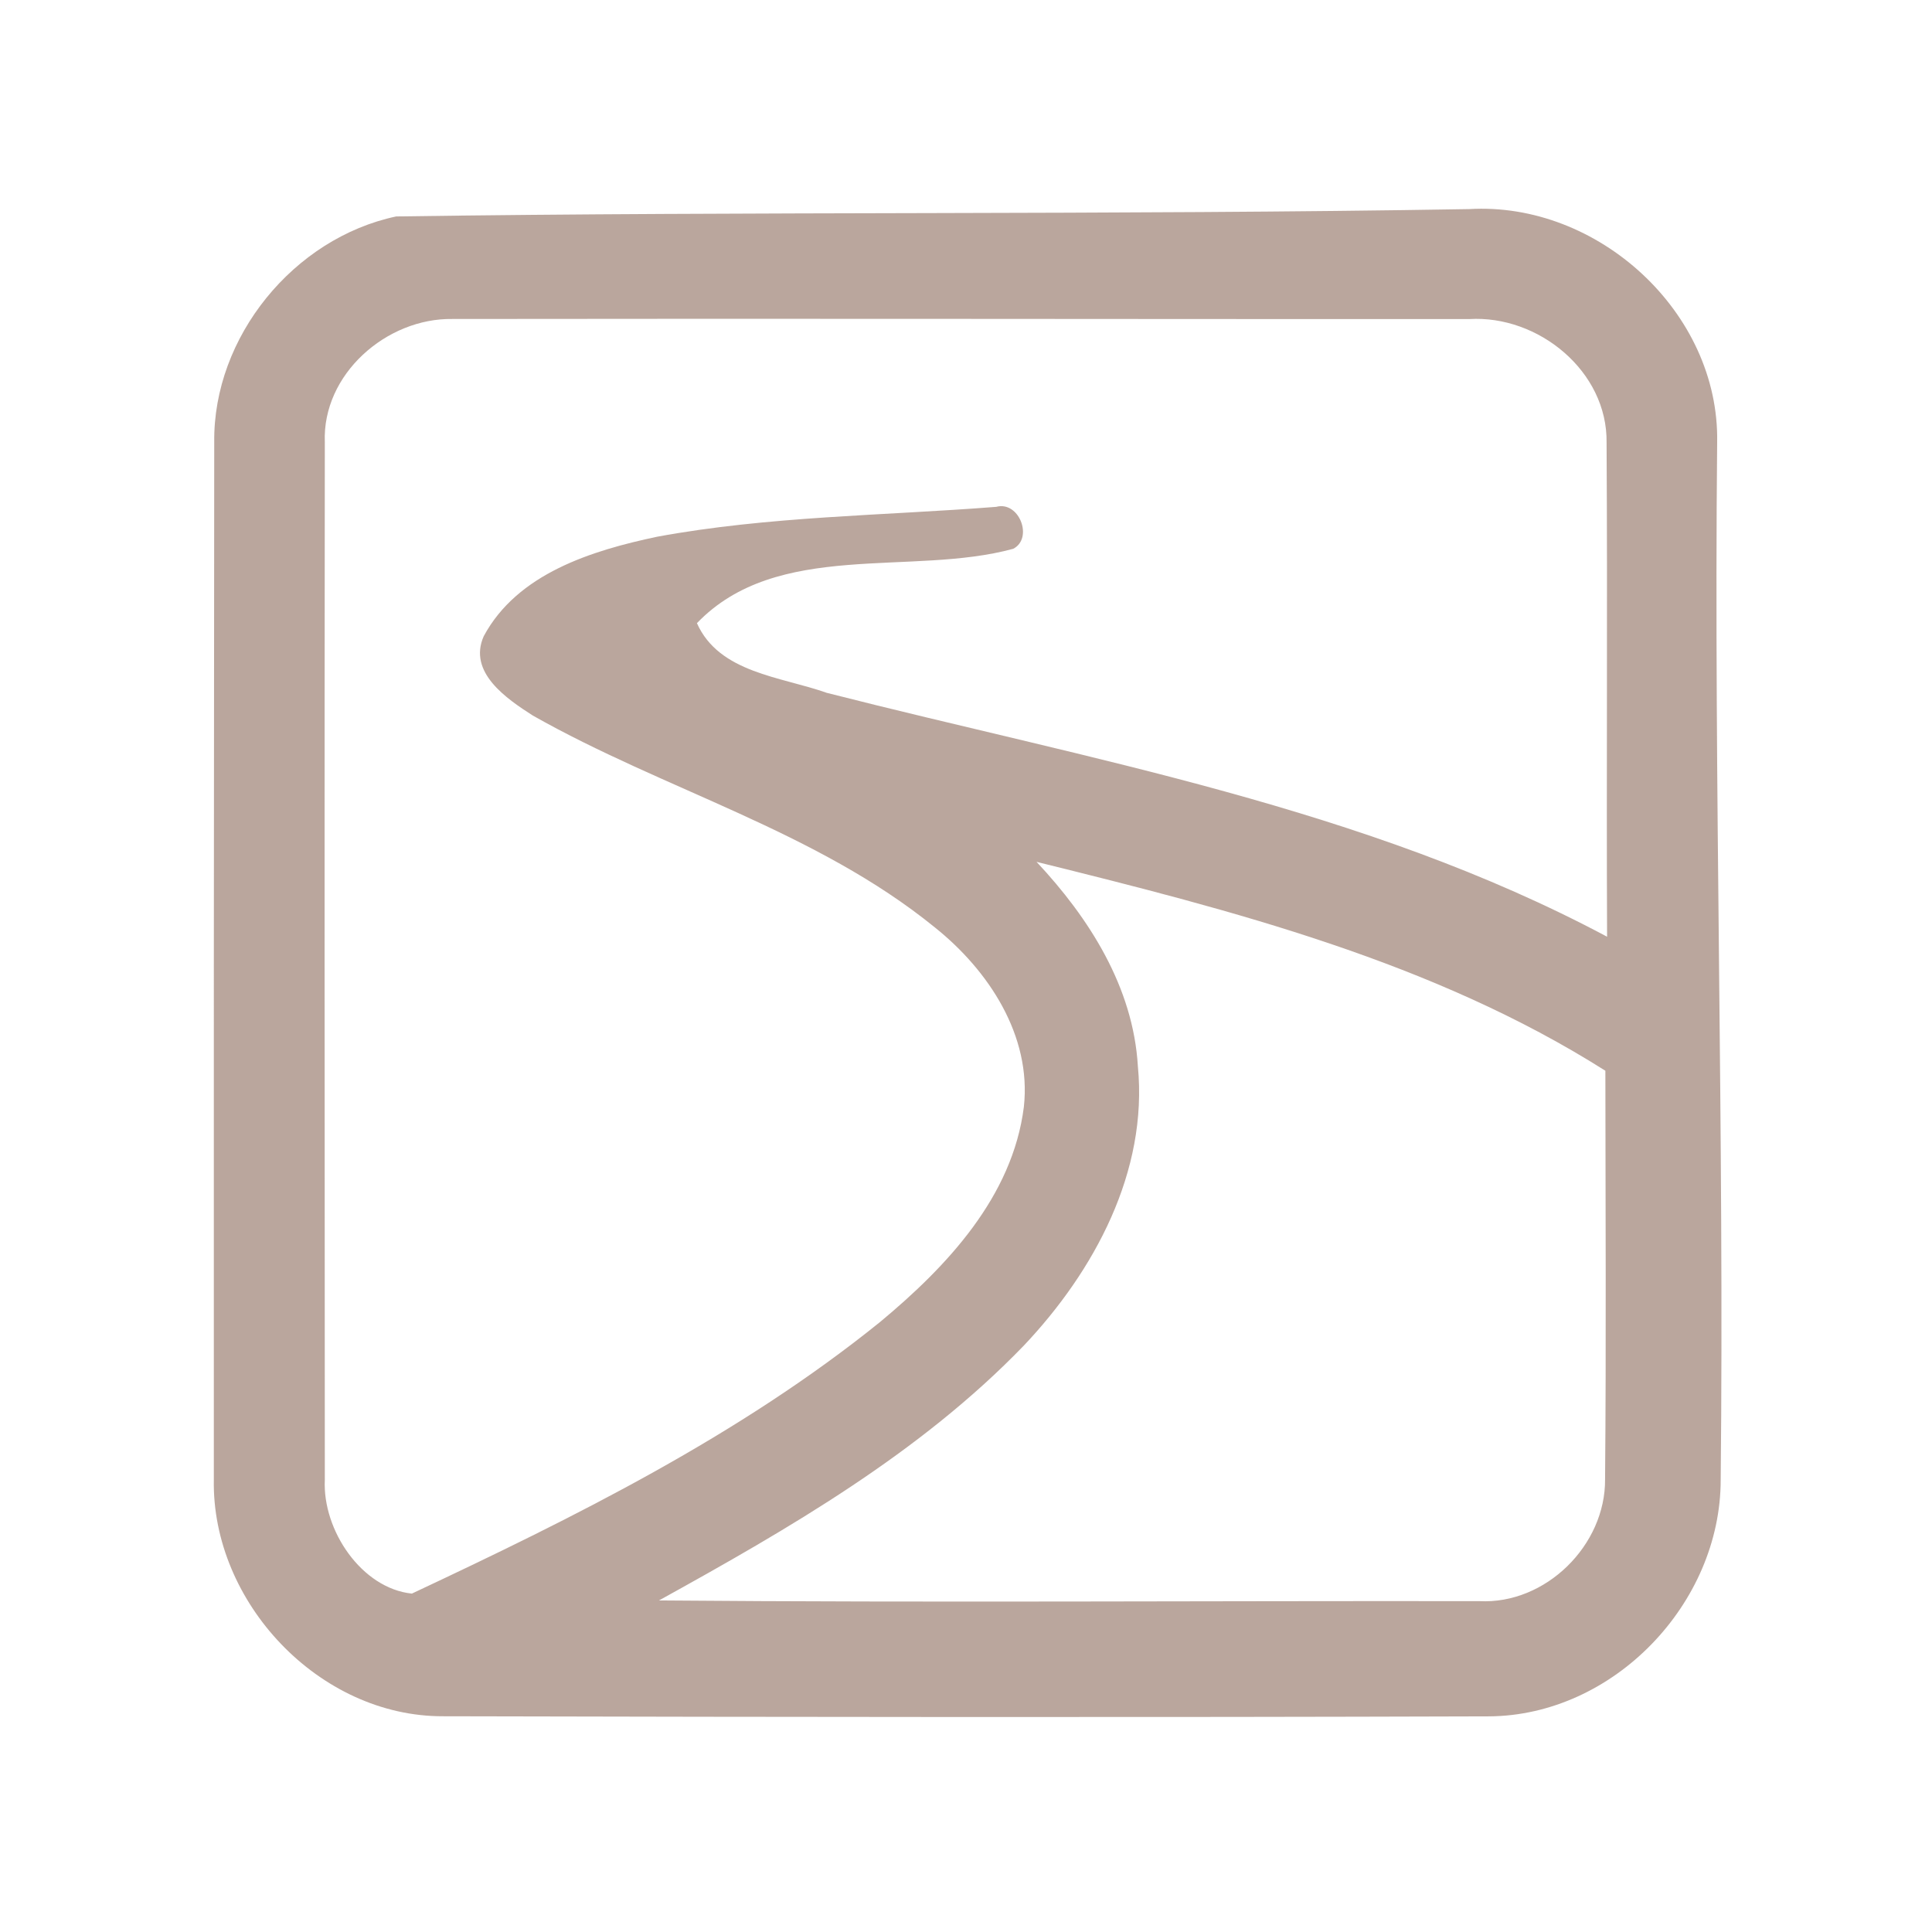 <?xml version="1.0" encoding="UTF-8" ?>
<!DOCTYPE svg PUBLIC "-//W3C//DTD SVG 1.1//EN" "http://www.w3.org/Graphics/SVG/1.1/DTD/svg11.dtd">
<svg width="192pt" height="192pt" viewBox="0 0 192 192" version="1.1" xmlns="http://www.w3.org/2000/svg">
<g id="#baa69dff">
<path fill="#baa69d" opacity="1.00" d=" M 39.37 21.51 C 74.89 20.99 110.47 21.38 146.00 20.78 C 158.79 20.02 170.88 31.03 170.65 43.95 C 170.31 78.33 171.36 112.68 171.00 147.05 C 171.01 159.36 160.35 170.50 147.96 170.57 C 113.32 170.68 78.68 170.64 44.04 170.56 C 31.71 170.60 21.03 159.23 21.25 147.04 C 21.24 112.67 21.25 78.30 21.29 43.94 C 21.17 33.49 29.18 23.67 39.37 21.51 M 32.28 43.95 C 32.24 78.32 32.26 112.69 32.28 147.06 C 32.04 152.08 35.94 157.85 40.93 158.37 C 57.15 150.75 73.46 142.68 87.47 131.37 C 94.10 125.86 100.63 118.93 101.75 110.00 C 102.53 102.92 98.24 96.43 92.91 92.17 C 81.09 82.56 66.05 78.53 52.95 71.11 C 50.36 69.45 46.48 66.83 48.07 63.23 C 51.42 56.99 58.82 54.71 65.30 53.34 C 76.41 51.29 87.77 51.25 99.00 50.37 C 101.29 49.75 102.72 53.50 100.69 54.54 C 90.59 57.30 77.24 53.62 69.26 61.93 C 71.47 66.89 77.63 67.24 82.15 68.85 C 108.37 75.54 135.58 80.22 159.71 93.09 C 159.64 76.73 159.76 60.36 159.66 44.00 C 159.77 36.90 152.88 31.29 146.00 31.71 C 112.33 31.72 78.64 31.65 44.96 31.70 C 38.41 31.60 32.01 37.19 32.28 43.95 M 103.01 85.65 C 108.25 91.24 112.62 98.11 113.08 105.96 C 114.10 116.43 108.75 126.32 101.75 133.72 C 91.42 144.42 78.40 151.91 65.49 159.05 C 92.66 159.28 119.84 159.08 147.01 159.12 C 153.61 159.46 159.57 153.56 159.51 147.00 C 159.63 133.47 159.55 119.94 159.54 106.41 C 142.42 95.57 122.48 90.47 103.01 85.65 Z" />
</g>
</svg>
